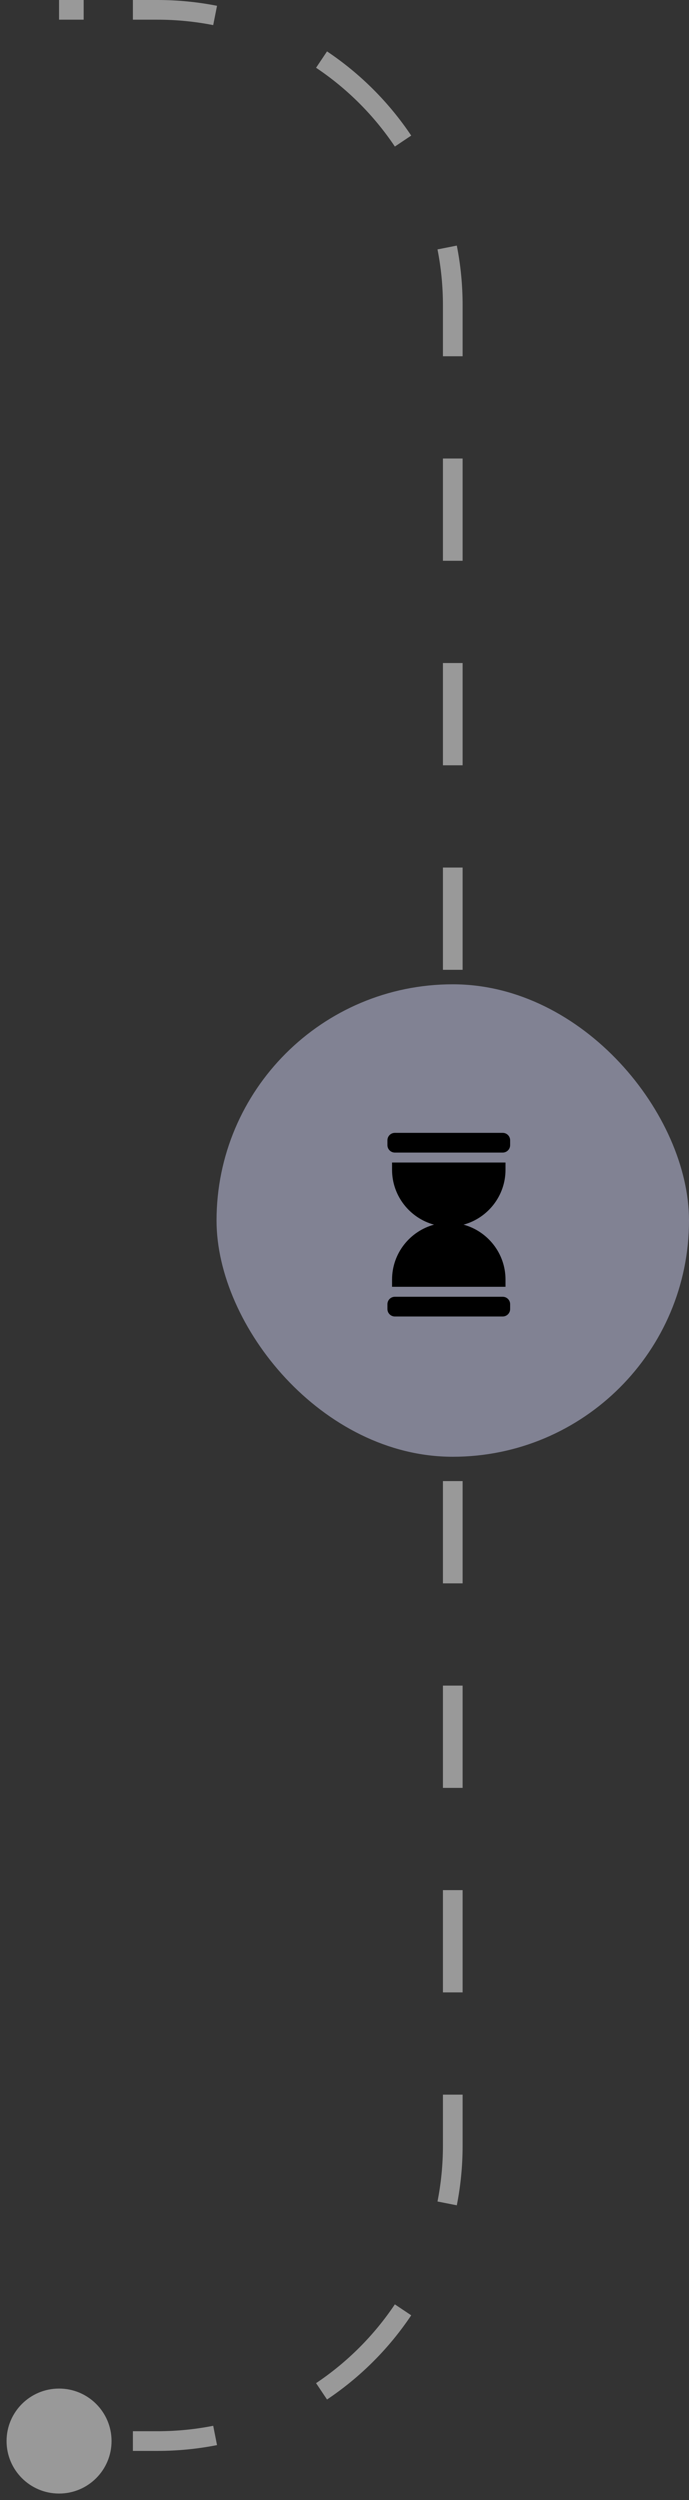 <svg width="70" height="254" viewBox="0 0 70 254" fill="none" xmlns="http://www.w3.org/2000/svg">
<rect x="0" y="0" width="70" height="254" fill="#333333" stroke="none"/>
<path d="M11.333 248C11.333 250.946 8.945 253.333 6 253.333C3.054 253.333 0.667 250.946 0.667 248C0.667 245.054 3.054 242.667 6 242.667C8.945 242.667 11.333 245.054 11.333 248ZM6 -1.11273e-06L8.5 -1.01338e-06L8.5 2L6 2L6 -1.11273e-06ZM13.5 -8.74287e-07L16 -8.34544e-07L16 2L13.5 2L13.5 -8.74287e-07ZM16 -8.34544e-07C18.069 -7.7287e-07 20.092 0.203 22.049 0.59L21.661 2.552C19.831 2.19 17.938 2 16 2L16 -8.34544e-07ZM33.225 5.222C36.605 7.485 39.515 10.395 41.778 13.775L40.116 14.888C37.998 11.725 35.275 9.002 32.112 6.884L33.225 5.222ZM46.41 24.951C46.797 26.908 47 28.931 47 31L45 31C45 29.062 44.81 27.169 44.448 25.339L46.41 24.951ZM47 31L47 36.194L45 36.194L45 31L47 31ZM47 46.583L47 56.972L45 56.972L45 46.583L47 46.583ZM47 67.361L47 77.75L45 77.75L45 67.361L47 67.361ZM47 88.139L47 98.528L45 98.528L45 88.139L47 88.139ZM47 108.917L47 119.306L45 119.306L45 108.917L47 108.917ZM47 129.694L47 140.083L45 140.083L45 129.694L47 129.694ZM47 150.472L47 160.861L45 160.861L45 150.472L47 150.472ZM47 171.25L47 181.639L45 181.639L45 171.25L47 171.25ZM47 192.028L47 202.417L45 202.417L45 192.028L47 192.028ZM47 212.806L47 218L45 218L45 212.806L47 212.806ZM47 218C47 220.069 46.797 222.092 46.41 224.049L44.448 223.661C44.81 221.831 45 219.938 45 218L47 218ZM41.778 235.225C39.515 238.605 36.605 241.515 33.225 243.778L32.112 242.116C35.275 239.998 37.998 237.275 40.116 234.112L41.778 235.225ZM22.049 248.41C20.092 248.797 18.069 249 16 249L16 247C17.938 247 19.831 246.81 21.661 246.448L22.049 248.41ZM16 249L13.5 249L13.5 247L16 247L16 249ZM8.5 249L6 249L6 247L8.5 247L8.5 249Z" fill="white" fill-opacity="0.5"/>
<rect x="22" y="100" width="48" height="48" rx="24" fill="#818293"/>
<path fill-rule="evenodd" clip-rule="evenodd" d="M40.116 115.093H51.074C51.49 115.093 51.828 115.432 51.828 115.849V116.34C51.828 116.758 51.49 117.096 51.074 117.096H40.116C39.699 117.096 39.361 116.758 39.361 116.34V115.849C39.361 115.432 39.699 115.093 40.116 115.093ZM40.116 131.746H51.074C51.49 131.746 51.828 132.084 51.828 132.502V132.993C51.828 133.41 51.49 133.749 51.074 133.749H40.116C39.699 133.749 39.361 133.41 39.361 132.993V132.502C39.361 132.084 39.699 131.746 40.116 131.746ZM51.357 118.108V118.849C51.357 121.504 49.543 123.755 47.095 124.42C49.543 125.086 51.357 127.337 51.357 129.992V130.732H39.832V129.992C39.832 127.337 41.646 125.086 44.094 124.42C41.646 123.755 39.832 121.504 39.832 118.849V118.108H51.357Z" fill="black"/>
</svg>
